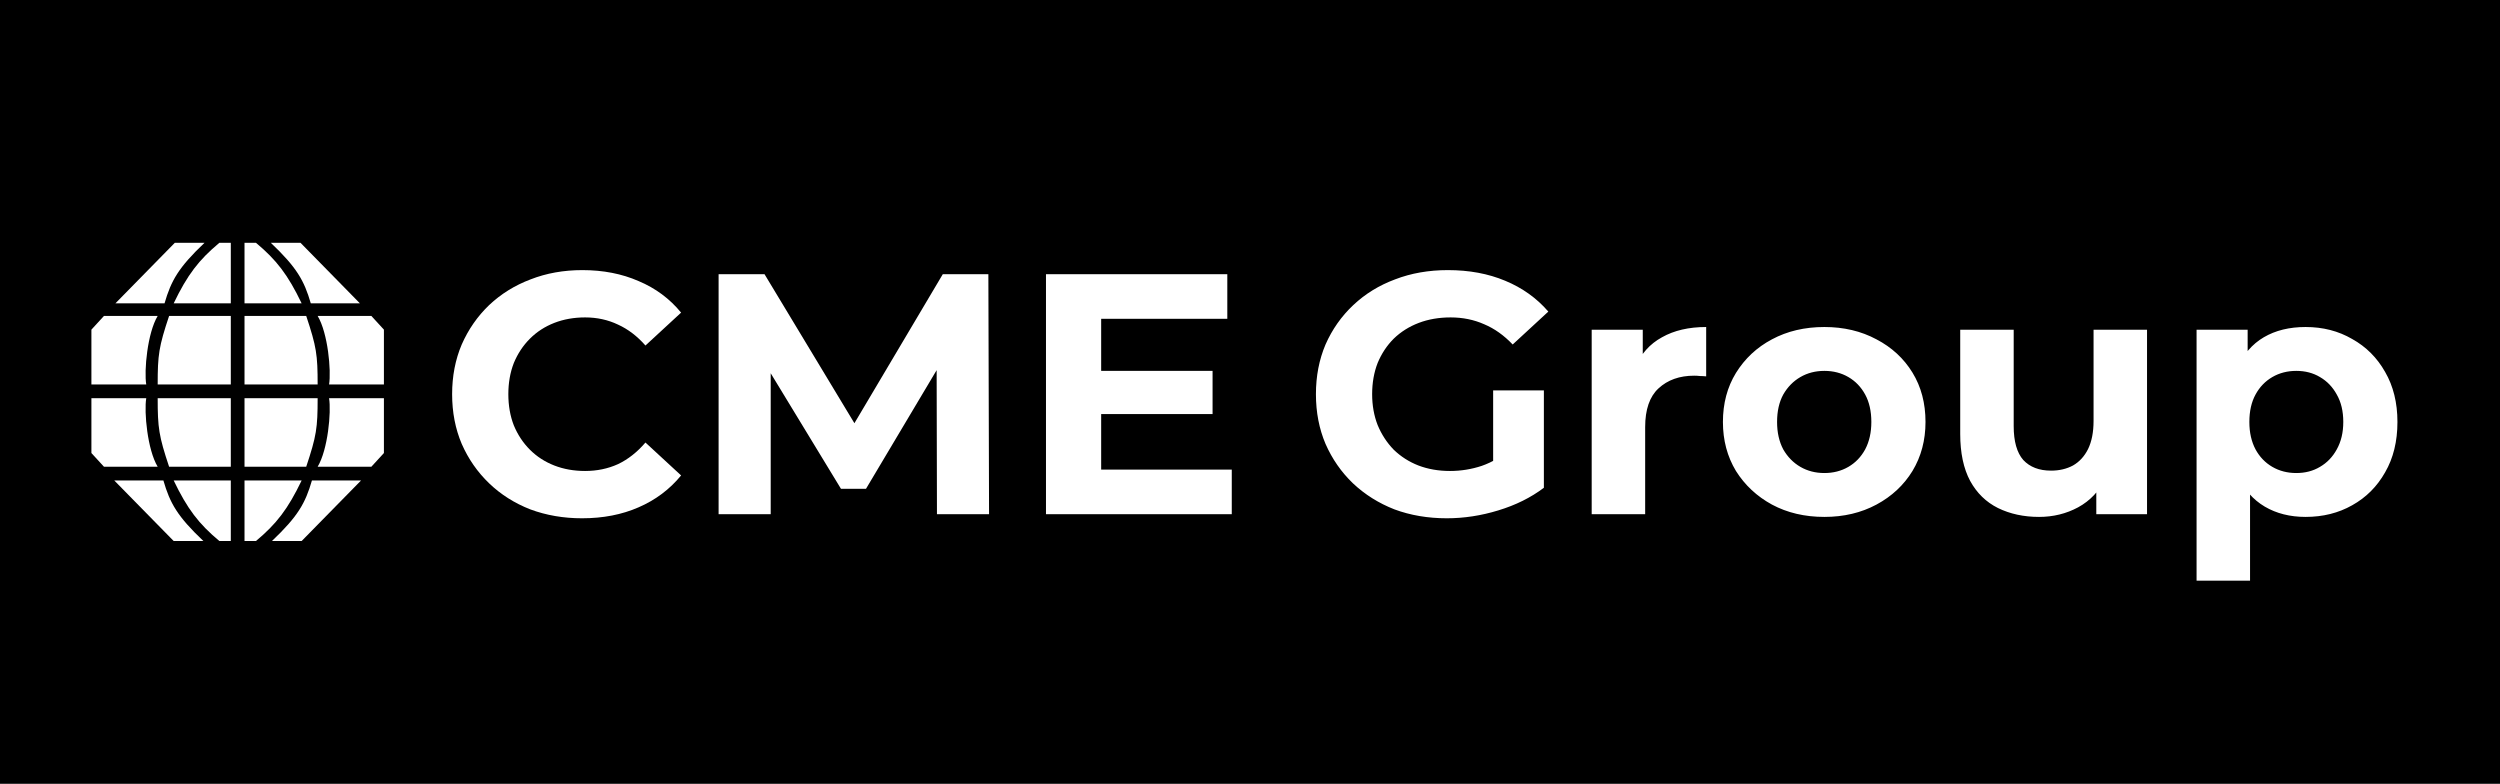 <svg width="1094" height="343" viewBox="0 0 1094 343" fill="none" xmlns="http://www.w3.org/2000/svg">
<rect width="1094" height="343" fill="black"/>
<path d="M101 138.25H74C69.5 151.75 69 155.25 69 168.25H101V138.25Z" fill="white"/>
<path d="M101 204.25H74C69.5 190.75 69 187.25 69 174.25H101V204.25Z" fill="white"/>
<path d="M45.5 138.25H69C64.5 145.75 63 162.25 64 168.25H40V144.25L45.5 138.25Z" fill="white"/>
<path d="M45.5 204.25H69C64.5 196.75 63 180.25 64 174.25H40L40 198.25L45.5 204.25Z" fill="white"/>
<path d="M101 132.75V106.25H96C87 113.75 82 120.25 76 132.75H101Z" fill="white"/>
<path d="M101 210.25V236.75H96C87 229.25 82 222.75 76 210.25H101Z" fill="white"/>
<path d="M76.5 106.25L50.5 132.75H72C74.876 122.803 78.117 117.05 89.5 106.25H76.5Z" fill="white"/>
<path d="M76 236.75L50 210.25H71.5C74.376 220.197 77.617 225.95 89 236.75H76Z" fill="white"/>
<path d="M107 138.25H134C138.5 151.75 139 155.25 139 168.25H107V138.25Z" fill="white"/>
<path d="M107 204.25H134C138.5 190.75 139 187.25 139 174.25H107V204.25Z" fill="white"/>
<path d="M162.5 138.25H139C143.5 145.75 145 162.25 144 168.25H168V144.25L162.5 138.25Z" fill="white"/>
<path d="M162.5 204.25H139C143.5 196.75 145 180.25 144 174.25H168V198.25L162.5 204.25Z" fill="white"/>
<path d="M107 132.75V106.25H112C121 113.75 126 120.25 132 132.75H107Z" fill="white"/>
<path d="M107 210.25V236.75H112C121 229.25 126 222.75 132 210.25H107Z" fill="white"/>
<path d="M131.5 106.25L157.5 132.75H136C133.124 122.803 129.883 117.05 118.5 106.25H131.5Z" fill="white"/>
<path d="M132 236.75L158 210.25H136.5C133.624 220.197 130.383 225.95 119 236.75H132Z" fill="white"/>
<path d="M254.7 226.8C246.6 226.8 239.05 225.5 232.05 222.9C225.15 220.2 219.15 216.4 214.05 211.5C208.95 206.6 204.95 200.85 202.05 194.25C199.25 187.65 197.85 180.4 197.85 172.5C197.85 164.6 199.25 157.35 202.05 150.75C204.95 144.15 208.95 138.4 214.05 133.5C219.25 128.6 225.3 124.85 232.2 122.25C239.1 119.55 246.65 118.2 254.85 118.2C263.95 118.2 272.15 119.8 279.45 123C286.85 126.1 293.05 130.7 298.05 136.8L282.45 151.2C278.85 147.1 274.85 144.05 270.45 142.05C266.05 139.95 261.25 138.9 256.05 138.9C251.15 138.9 246.65 139.7 242.55 141.3C238.45 142.9 234.9 145.2 231.9 148.2C228.9 151.2 226.55 154.75 224.85 158.85C223.25 162.95 222.45 167.5 222.45 172.5C222.45 177.5 223.25 182.05 224.85 186.15C226.55 190.25 228.9 193.8 231.9 196.8C234.9 199.8 238.45 202.1 242.55 203.7C246.65 205.3 251.15 206.1 256.05 206.1C261.25 206.1 266.05 205.1 270.45 203.1C274.85 201 278.85 197.85 282.45 193.65L298.05 208.05C293.05 214.15 286.85 218.8 279.45 222C272.15 225.2 263.9 226.8 254.7 226.8ZM314.46 225V120H334.56L379.26 194.1H368.61L412.56 120H432.51L432.81 225H410.01L409.86 154.95H414.06L378.96 213.9H368.01L332.16 154.95H337.26V225H314.46ZM480.071 162.3H530.621V181.2H480.071V162.3ZM481.871 205.5H539.021V225H457.721V120H537.071V139.5H481.871V205.5Z" fill="white"/>
<path d="M633.15 226.8C624.85 226.8 617.2 225.5 610.2 222.9C603.3 220.2 597.25 216.4 592.05 211.5C586.95 206.6 582.95 200.85 580.05 194.25C577.25 187.65 575.85 180.4 575.85 172.5C575.85 164.6 577.25 157.35 580.05 150.75C582.95 144.15 587 138.4 592.2 133.5C597.4 128.6 603.5 124.85 610.5 122.25C617.5 119.55 625.2 118.2 633.6 118.2C642.9 118.2 651.25 119.75 658.65 122.85C666.15 125.95 672.45 130.45 677.55 136.35L661.95 150.75C658.15 146.75 654 143.8 649.5 141.9C645 139.9 640.1 138.9 634.8 138.9C629.7 138.9 625.05 139.7 620.85 141.3C616.65 142.9 613 145.2 609.9 148.2C606.9 151.2 604.55 154.75 602.85 158.85C601.25 162.95 600.45 167.5 600.45 172.5C600.45 177.4 601.25 181.9 602.85 186C604.55 190.1 606.9 193.7 609.9 196.8C613 199.8 616.6 202.1 620.7 203.7C624.9 205.3 629.5 206.1 634.5 206.1C639.3 206.1 643.95 205.35 648.45 203.85C653.05 202.25 657.5 199.6 661.8 195.9L675.6 213.45C669.9 217.75 663.25 221.05 655.65 223.35C648.15 225.65 640.65 226.8 633.15 226.8ZM653.4 210.3V170.85H675.6V213.45L653.4 210.3ZM696.523 225V144.3H718.873V167.1L715.723 160.5C718.123 154.8 721.973 150.5 727.273 147.6C732.573 144.6 739.023 143.1 746.623 143.1V164.7C745.623 164.6 744.723 164.55 743.923 164.55C743.123 164.45 742.273 164.4 741.373 164.4C734.973 164.4 729.773 166.25 725.773 169.95C721.873 173.55 719.923 179.2 719.923 186.9V225H696.523ZM798.35 226.2C789.75 226.2 782.1 224.4 775.4 220.8C768.8 217.2 763.55 212.3 759.65 206.1C755.85 199.8 753.95 192.65 753.95 184.65C753.95 176.55 755.85 169.4 759.65 163.2C763.55 156.9 768.8 152 775.4 148.5C782.1 144.9 789.75 143.1 798.35 143.1C806.85 143.1 814.45 144.9 821.15 148.5C827.85 152 833.1 156.85 836.9 163.05C840.7 169.25 842.6 176.45 842.6 184.65C842.6 192.65 840.7 199.8 836.9 206.1C833.1 212.3 827.85 217.2 821.15 220.8C814.45 224.4 806.85 226.2 798.35 226.2ZM798.35 207C802.25 207 805.75 206.1 808.85 204.3C811.95 202.5 814.4 199.95 816.2 196.65C818 193.25 818.9 189.25 818.9 184.65C818.9 179.95 818 175.95 816.2 172.65C814.4 169.35 811.95 166.8 808.85 165C805.75 163.2 802.25 162.3 798.35 162.3C794.45 162.3 790.95 163.2 787.85 165C784.75 166.8 782.25 169.35 780.35 172.65C778.55 175.95 777.65 179.95 777.65 184.65C777.65 189.25 778.55 193.25 780.35 196.65C782.25 199.95 784.75 202.5 787.85 204.3C790.95 206.1 794.45 207 798.35 207ZM892.291 226.2C885.591 226.2 879.591 224.9 874.291 222.3C869.091 219.7 865.041 215.75 862.141 210.45C859.241 205.05 857.791 198.2 857.791 189.9V144.3H881.191V186.45C881.191 193.15 882.591 198.1 885.391 201.3C888.291 204.4 892.341 205.95 897.541 205.95C901.141 205.95 904.341 205.2 907.141 203.7C909.941 202.1 912.141 199.7 913.741 196.5C915.341 193.2 916.141 189.1 916.141 184.2V144.3H939.541V225H917.341V202.8L921.391 209.25C918.691 214.85 914.691 219.1 909.391 222C904.191 224.8 898.491 226.2 892.291 226.2ZM1008.92 226.2C1002.12 226.2 996.17 224.7 991.07 221.7C985.97 218.7 981.97 214.15 979.07 208.05C976.27 201.85 974.87 194.05 974.87 184.65C974.87 175.15 976.22 167.35 978.92 161.25C981.62 155.15 985.52 150.6 990.62 147.6C995.72 144.6 1001.82 143.1 1008.92 143.1C1016.52 143.1 1023.32 144.85 1029.32 148.35C1035.42 151.75 1040.22 156.55 1043.72 162.75C1047.32 168.95 1049.12 176.25 1049.12 184.65C1049.12 193.15 1047.32 200.5 1043.72 206.7C1040.22 212.9 1035.42 217.7 1029.32 221.1C1023.32 224.5 1016.52 226.2 1008.92 226.2ZM961.22 254.1V144.3H983.57V160.8L983.12 184.8L984.62 208.65V254.1H961.22ZM1004.87 207C1008.77 207 1012.22 206.1 1015.22 204.3C1018.32 202.5 1020.77 199.95 1022.57 196.65C1024.47 193.25 1025.42 189.25 1025.42 184.65C1025.42 179.95 1024.47 175.95 1022.57 172.65C1020.77 169.35 1018.32 166.8 1015.22 165C1012.22 163.2 1008.77 162.3 1004.87 162.3C1000.97 162.3 997.47 163.2 994.37 165C991.27 166.8 988.82 169.35 987.02 172.65C985.22 175.95 984.32 179.95 984.32 184.65C984.32 189.25 985.22 193.25 987.02 196.65C988.82 199.95 991.27 202.5 994.37 204.3C997.47 206.1 1000.97 207 1004.87 207Z" fill="white"/>
</svg>
